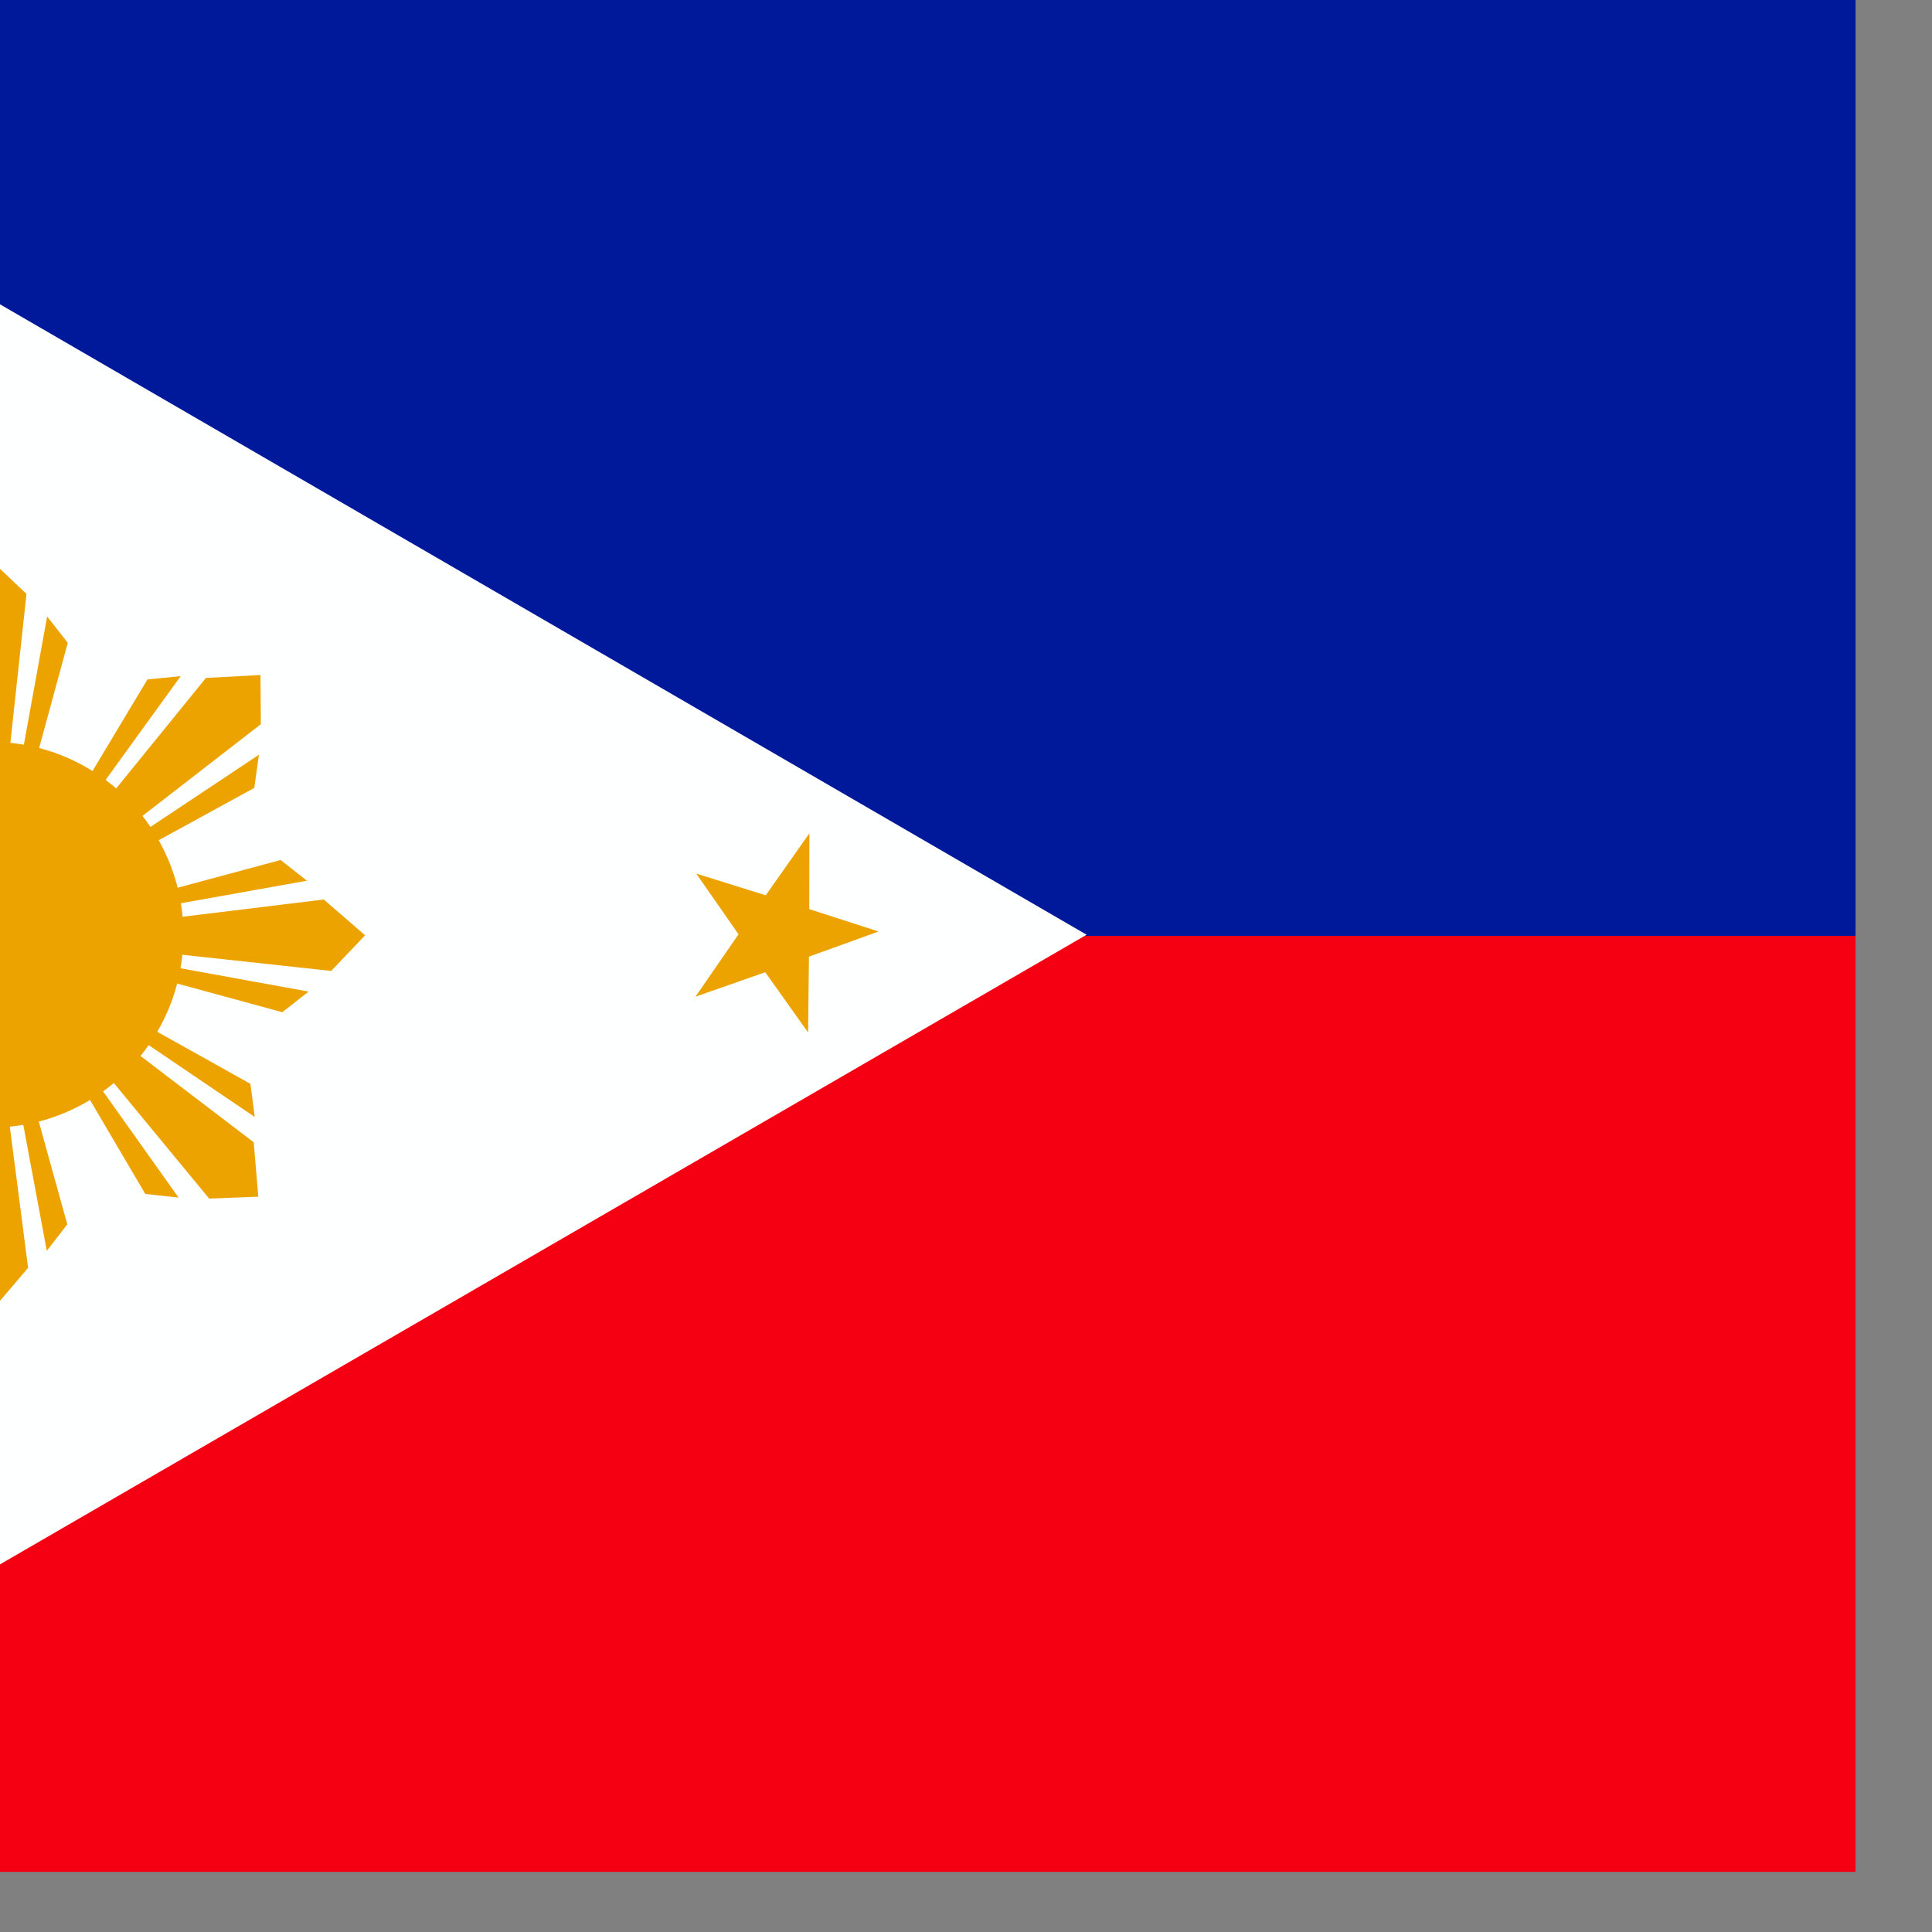 <svg xmlns="http://www.w3.org/2000/svg" height="512" width="512" version="1"><rect width="100%" height="100%" fill="#808080" stroke="none"/><defs><clipPath id="a"><path fill-opacity=".67" d="M192.39 0h708.66v708.66H192.39z"/></clipPath></defs><g fill-rule="evenodd" clip-path="url(#a)" transform="matrix(.7 0 0 .7 -139 0)"><path fill="#f50013" d="M0 0h1063v708.66H0z"/><path fill="#00189a" d="M0 0h1063v354.33H0z"/><path d="M0 0l609.96 353.88L0 707.3V0z" fill="#feffff"/><path d="M28.93 645.33l6.218-27.3-24.515-13.546 28.495-3.557 6.482-27.25 11.394 25.102 28.52-3.3-21.454 19.072 11.145 25.214-24.652-13.316-21.632 18.88zM158.64 293.065l-21.89-37.587-12.588-1.425 29.972 42.563 4.505-3.55zm-16.99 17.22l-46.025-35.41-1.648-20.617 18.61-.63 38.05 46.534-8.988 10.124zm-6.99 8.1l-37.878-21.38-1.596-12.57 42.964 29.396-3.49 4.554zM212.808 285.338l11.425-41.97-7.816-9.97-9.3 51.22 5.69.72zm-24.192-.024l-7.057-57.64 13.532-15.64 13.506 12.82-6.462 59.76-13.52.7zm-10.673.7l-11.342-41.99 7.837-9.954 9.198 51.238-5.692.707zM256.692 319.175l38.148-20.895 1.755-12.546-43.335 28.845 3.432 4.595zm-16.77-17.436l36.608-45.08 20.652-1.107.14 18.62-47.515 36.816-9.885-9.25zm-7.91-7.2l22.366-37.305 12.605-1.265-30.513 42.178-4.46-3.608zM263.477 371.766l41.962 11.447 9.973-7.81-51.215-9.327-.72 5.69zm.036-24.192l57.644-7.027 15.633 13.542-12.828 13.498-59.756-6.493-.693-13.52zm-.695-10.674l41.997-11.32 9.95 7.842-51.243 9.17-.704-5.692zM231.53 414.53l22.054 37.49 12.594 1.37-30.16-42.43-4.49 3.57zm16.913-17.295l46.18 35.21 1.74 20.607-18.61.712-38.252-46.365 8.943-10.165zm6.954-8.128l37.972 21.213 1.65 12.56-43.093-29.205 3.47-4.568zM177.566 422.537l-11.136 42.046 7.885 9.916 8.947-51.283-5.696-.68zm24.192-.142l7.453 57.59-13.424 15.732-13.594-12.727 6.05-59.803 13.516-.792zm10.668-.775l11.63 41.912-7.767 10.008-9.552-51.174 5.688-.746zM133.776 389.567L95.97 411.073l-1.555 12.573 42.866-29.538-3.504-4.54zm17.047 17.165l-35.878 45.66-20.632 1.44-.44-18.617 46.918-37.572 10.033 9.09zm8.026 7.07l-21.765 37.66-12.583 1.467 29.83-42.663 4.517 3.536zM126.298 336.473l-42.043-11.15-9.918 7.883 51.28 8.963.68-5.697zm.135 24.192L68.84 368.1l-15.727-13.43 12.73-13.59 59.8 6.07.79 13.515zm.77 10.668L85.29 382.95l-10.007-7.77 51.177-9.535.744 5.688zM504.51 390.886l-16.227-22.815-26.43 9.27 16.32-23.628-16.014-22.982 26.314 8.215 16.53-23.473-.057 28.704 26.23 8.475-26.348 9.526-.32 28.71zM44.53 136.038l-5.03-27.54-27.87-2.802 24.794-14.488-4.77-27.602 20.357 18.59 24.92-14.26-12.214 25.977 20.17 18.79-27.902-2.535-12.453 25.87z" fill="#eca300"/><ellipse cx="190.68" rx="73.029" cy="353.88" transform="translate(4.3)" ry="73.029" fill="#eca300"/></g></svg>